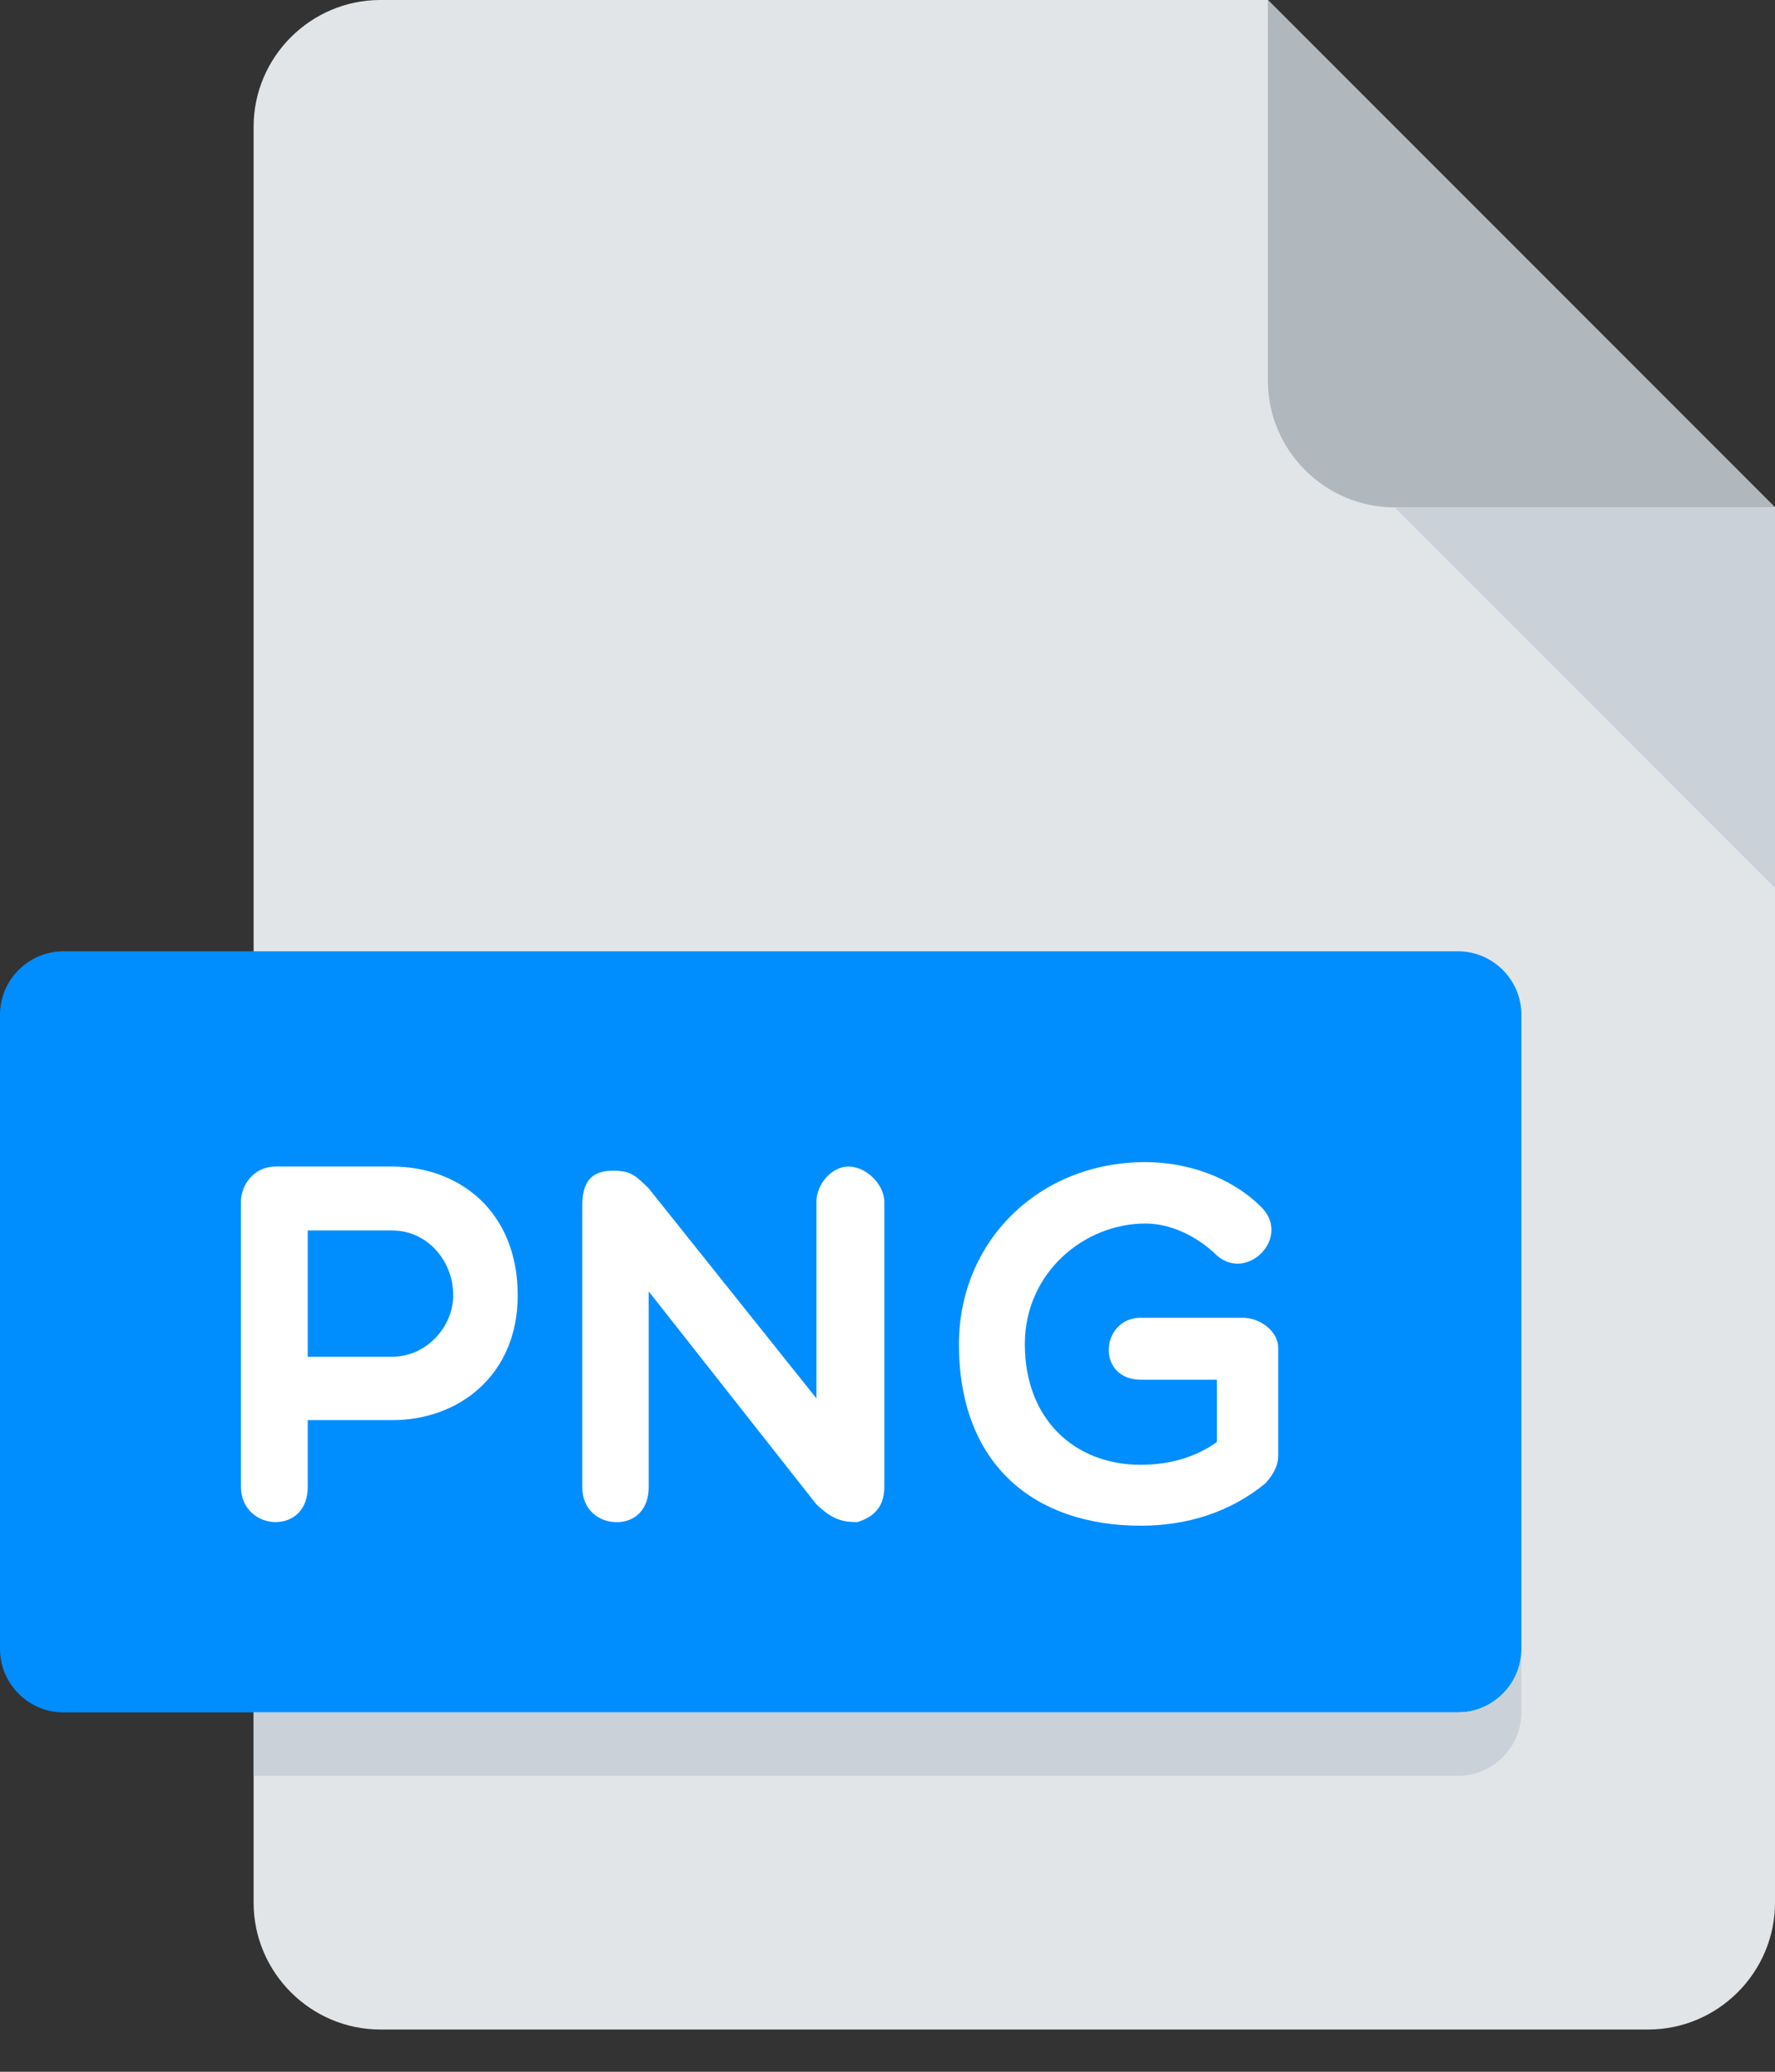 <?xml version="1.0" encoding="UTF-8"?>
<svg width="24px" height="28px" viewBox="0 0 24 28" version="1.1" xmlns="http://www.w3.org/2000/svg" xmlns:xlink="http://www.w3.org/1999/xlink">
    <rect x="0" y="0" width="24" height="28" fill="#333333" stroke="none"/>
    <!-- Generator: Sketch 50.2 (55047) - http://www.bohemiancoding.com/sketch -->
    <title>png</title>
    <desc>Created with Sketch.</desc>
    <defs></defs>
    <g id="Icons" stroke="none" stroke-width="1" fill="none" fill-rule="evenodd">
        <g id="Service-icons" transform="translate(-106, -512)" fill-rule="nonzero">
            <g id="png" transform="translate(106, 512)">
                <path d="M5.143,0 C4.2,0 3.429,0.771 3.429,1.714 L3.429,25.714 C3.429,26.657 4.2,27.429 5.143,27.429 L22.286,27.429 C23.229,27.429 24,26.657 24,25.714 L24,6.857 L17.143,0 L5.143,0 Z" id="Shape" fill="#E2E5E7"></path>
                <path d="M18.857,6.857 L24,6.857 L17.143,0 L17.143,5.143 C17.143,6.086 17.914,6.857 18.857,6.857 Z" id="Shape" fill="#B0B7BD"></path>
                <polygon id="Shape" fill="#CAD1D8" points="24 12 18.857 6.857 24 6.857"></polygon>
                <path d="M20.571,22.286 C20.571,22.757 20.186,23.143 19.714,23.143 L0.857,23.143 C0.386,23.143 0,22.757 0,22.286 L0,13.714 C0,13.243 0.386,12.857 0.857,12.857 L19.714,12.857 C20.186,12.857 20.571,13.243 20.571,13.714 L20.571,22.286 Z" id="Shape" fill="#008EFF"></path>
                <g id="Group" transform="translate(3.214, 15.696)" fill="#FFFFFF">
                    <path d="M0.044,0.544 C0.044,0.318 0.221,0.07 0.509,0.07 L2.093,0.07 C2.984,0.07 3.786,0.666 3.786,1.811 C3.786,2.894 2.984,3.497 2.093,3.497 L0.947,3.497 L0.947,4.402 C0.947,4.704 0.757,4.875 0.509,4.875 C0.283,4.875 0.044,4.704 0.044,4.402 C0.044,4.402 0.044,0.544 0.044,0.544 Z M0.947,0.934 L0.947,2.64 L2.092,2.64 C2.551,2.64 2.914,2.236 2.914,1.811 C2.914,1.331 2.551,0.934 2.092,0.934 L0.947,0.934 Z" id="Shape"></path>
                    <path d="M4.659,0.612 C4.659,0.365 4.714,0.126 5.071,0.126 C5.317,0.126 5.373,0.187 5.557,0.365 L7.825,3.203 L7.825,0.544 C7.825,0.318 8.023,0.07 8.257,0.07 C8.504,0.07 8.743,0.318 8.743,0.544 L8.743,4.402 C8.743,4.704 8.558,4.819 8.379,4.875 C8.14,4.875 8.023,4.82 7.825,4.636 L5.557,1.757 L5.557,4.403 C5.557,4.705 5.372,4.876 5.125,4.876 C4.878,4.876 4.659,4.705 4.659,4.403 L4.659,0.612 L4.659,0.612 Z" id="Shape"></path>
                    <path d="M13.899,4.348 C13.412,4.752 12.815,4.924 12.213,4.924 C10.773,4.924 9.752,4.101 9.752,2.47 C9.752,1.086 10.828,0.01 12.273,0.01 C12.815,0.01 13.411,0.195 13.836,0.613 C14.254,1.024 13.651,1.634 13.24,1.272 C12.987,1.024 12.63,0.84 12.273,0.84 C11.445,0.84 10.643,1.504 10.643,2.47 C10.643,3.485 11.314,4.101 12.213,4.101 C12.63,4.101 12.987,3.978 13.24,3.792 L13.24,2.951 L12.213,2.951 C11.602,2.951 11.664,2.113 12.213,2.113 L13.583,2.113 C13.837,2.113 14.069,2.306 14.069,2.519 L14.069,3.978 C14.069,4.101 14.015,4.217 13.899,4.348 Z" id="Shape"></path>
                </g>
                <path d="M19.714,23.143 L3.429,23.143 L3.429,24 L19.714,24 C20.186,24 20.571,23.614 20.571,23.143 L20.571,22.286 C20.571,22.757 20.186,23.143 19.714,23.143 Z" id="Shape" fill="#CAD1D8"></path>
            </g>
        </g>
    </g>
</svg>